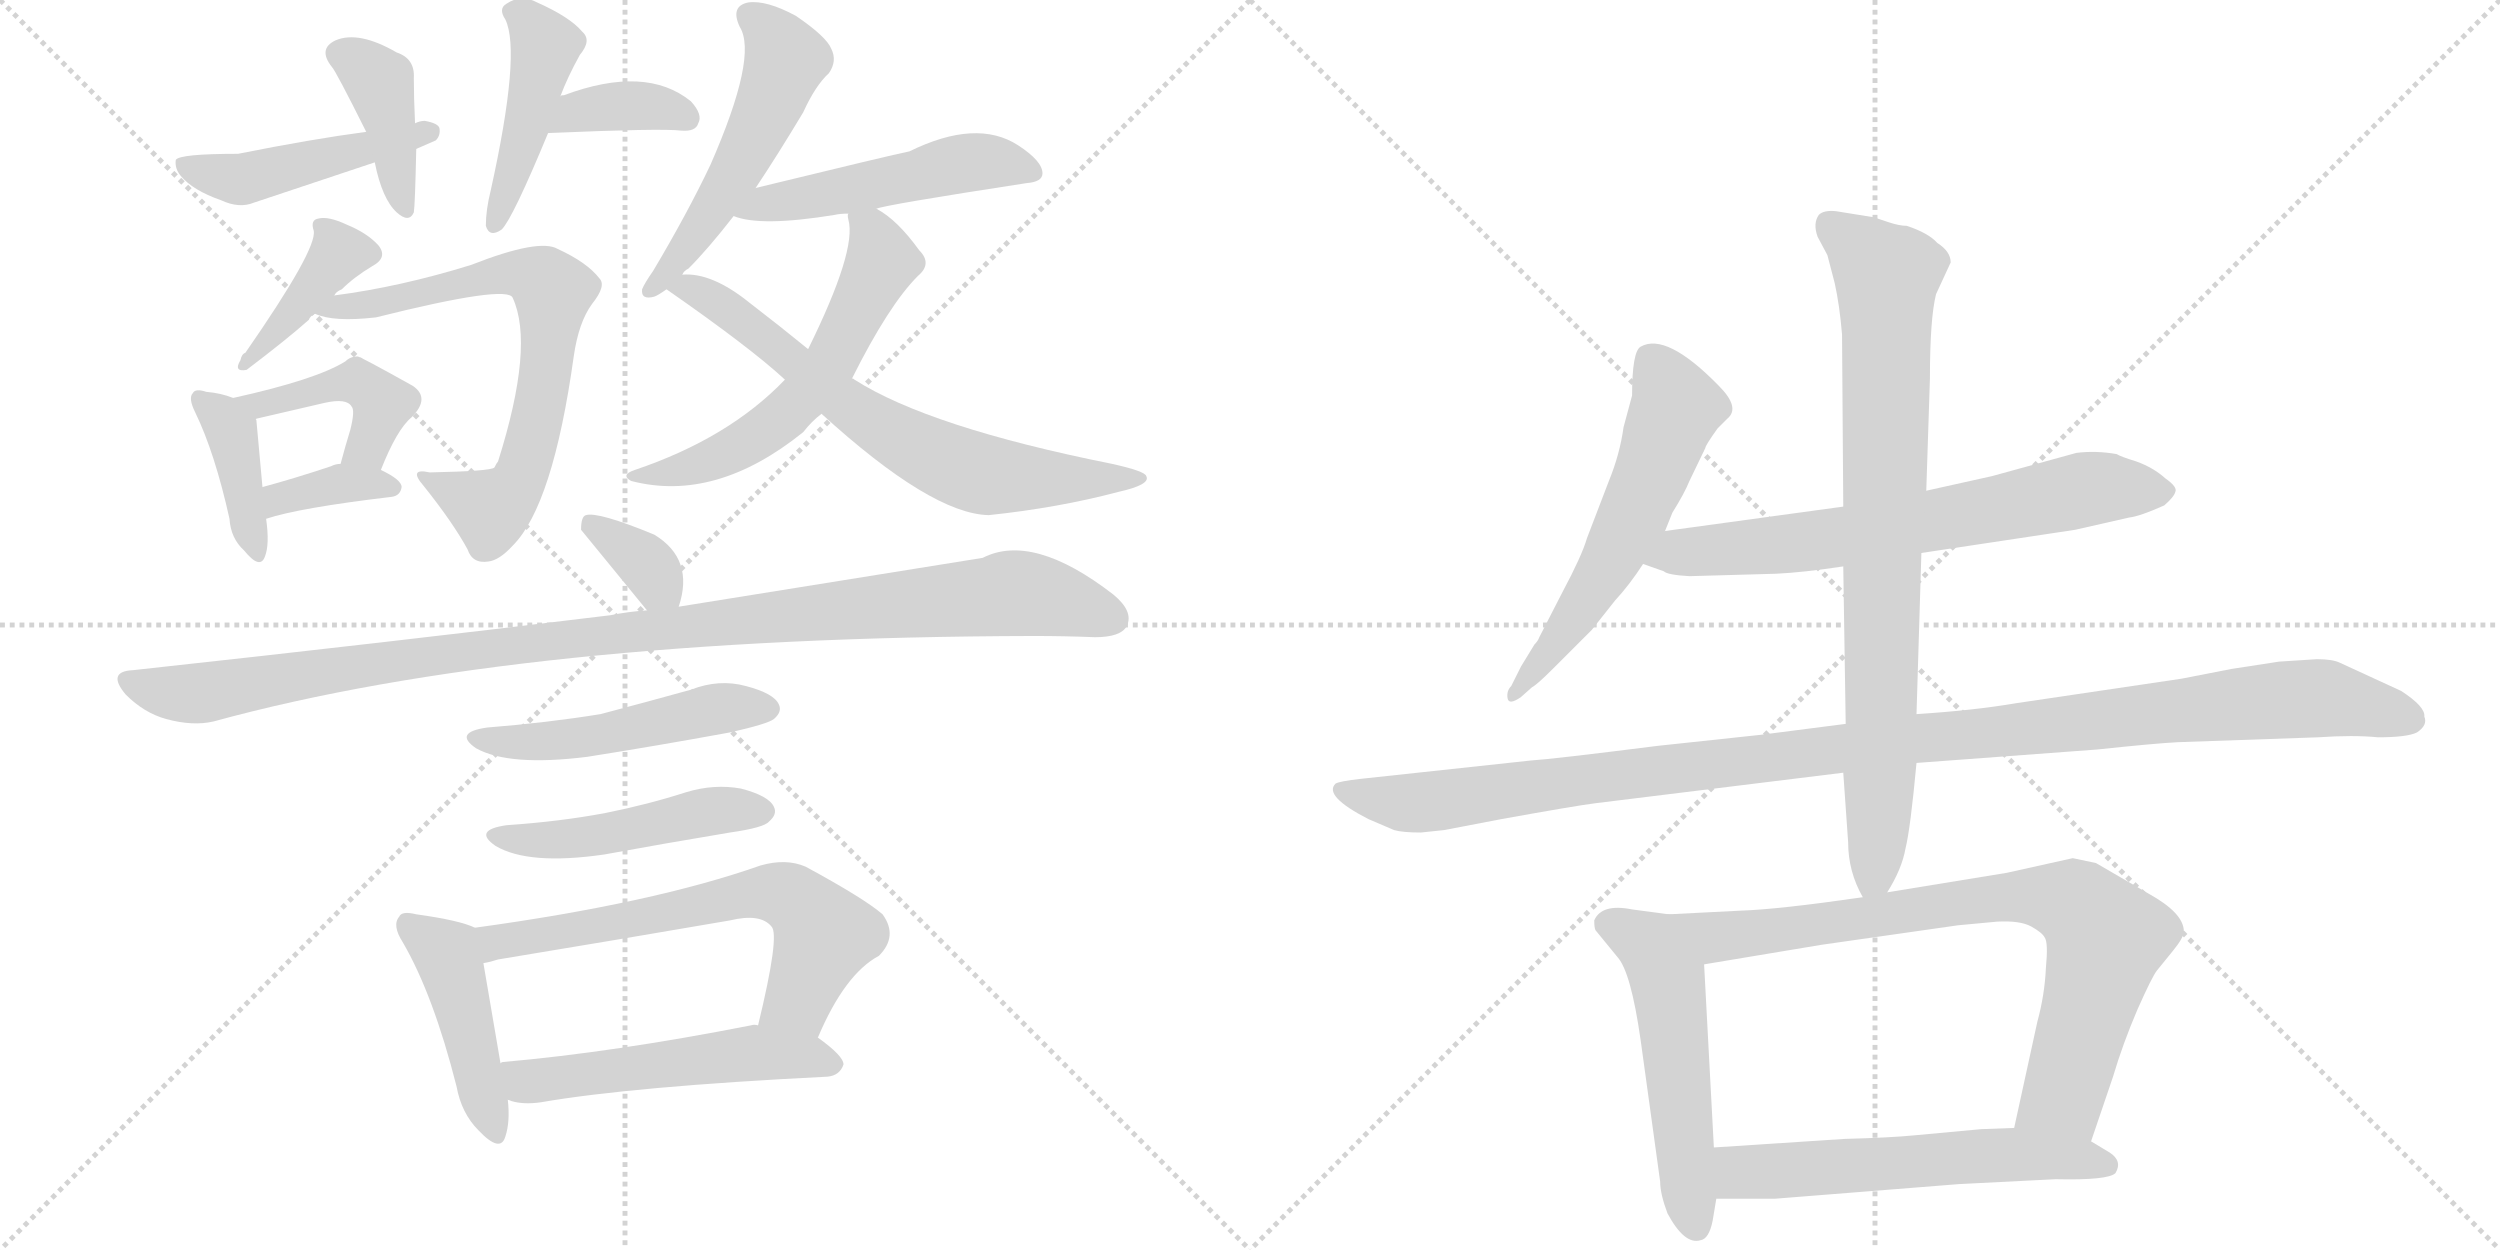 <svg version="1.1" viewBox="0 0 2048 1024" xmlns="http://www.w3.org/2000/svg">
  <g stroke="lightgray" stroke-dasharray="1,1" stroke-width="1" transform="scale(4, 4)">
    <line x1="0" y1="0" x2="256" y2="256"></line>
    <line x1="256" y1="0" x2="0" y2="256"></line>
    <line x1="128" y1="0" x2="128" y2="256"></line>
    <line x1="0" y1="128" x2="256" y2="128"></line>
    <line x1="256" y1="0" x2="512" y2="256"></line>
    <line x1="512" y1="0" x2="256" y2="256"></line>
    <line x1="384" y1="0" x2="384" y2="256"></line>
    <line x1="256" y1="128" x2="512" y2="128"></line>
  </g>
<g transform="scale(1, -1) translate(0, -850)">
   <style type="text/css">
    @keyframes keyframes0 {
      from {
       stroke: black;
       stroke-dashoffset: 464;
       stroke-width: 128;
       }
       60% {
       animation-timing-function: step-end;
       stroke: black;
       stroke-dashoffset: 0;
       stroke-width: 128;
       }
       to {
       stroke: black;
       stroke-width: 1024;
       }
       }
       #make-me-a-hanzi-animation-0 {
         animation: keyframes0 0.628s both;
         animation-delay: 0s;
         animation-timing-function: linear;
       }
    @keyframes keyframes1 {
      from {
       stroke: black;
       stroke-dashoffset: 400;
       stroke-width: 128;
       }
       57% {
       animation-timing-function: step-end;
       stroke: black;
       stroke-dashoffset: 0;
       stroke-width: 128;
       }
       to {
       stroke: black;
       stroke-width: 1024;
       }
       }
       #make-me-a-hanzi-animation-1 {
         animation: keyframes1 0.576s both;
         animation-delay: 0.628s;
         animation-timing-function: linear;
       }
    @keyframes keyframes2 {
      from {
       stroke: black;
       stroke-dashoffset: 366;
       stroke-width: 128;
       }
       54% {
       animation-timing-function: step-end;
       stroke: black;
       stroke-dashoffset: 0;
       stroke-width: 128;
       }
       to {
       stroke: black;
       stroke-width: 1024;
       }
       }
       #make-me-a-hanzi-animation-2 {
         animation: keyframes2 0.548s both;
         animation-delay: 1.203s;
         animation-timing-function: linear;
       }
    @keyframes keyframes3 {
      from {
       stroke: black;
       stroke-dashoffset: 440;
       stroke-width: 128;
       }
       59% {
       animation-timing-function: step-end;
       stroke: black;
       stroke-dashoffset: 0;
       stroke-width: 128;
       }
       to {
       stroke: black;
       stroke-width: 1024;
       }
       }
       #make-me-a-hanzi-animation-3 {
         animation: keyframes3 0.608s both;
         animation-delay: 1.751s;
         animation-timing-function: linear;
       }
    @keyframes keyframes4 {
      from {
       stroke: black;
       stroke-dashoffset: 398;
       stroke-width: 128;
       }
       56% {
       animation-timing-function: step-end;
       stroke: black;
       stroke-dashoffset: 0;
       stroke-width: 128;
       }
       to {
       stroke: black;
       stroke-width: 1024;
       }
       }
       #make-me-a-hanzi-animation-4 {
         animation: keyframes4 0.574s both;
         animation-delay: 2.359s;
         animation-timing-function: linear;
       }
    @keyframes keyframes5 {
      from {
       stroke: black;
       stroke-dashoffset: 691;
       stroke-width: 128;
       }
       69% {
       animation-timing-function: step-end;
       stroke: black;
       stroke-dashoffset: 0;
       stroke-width: 128;
       }
       to {
       stroke: black;
       stroke-width: 1024;
       }
       }
       #make-me-a-hanzi-animation-5 {
         animation: keyframes5 0.812s both;
         animation-delay: 2.933s;
         animation-timing-function: linear;
       }
    @keyframes keyframes6 {
      from {
       stroke: black;
       stroke-dashoffset: 392;
       stroke-width: 128;
       }
       56% {
       animation-timing-function: step-end;
       stroke: black;
       stroke-dashoffset: 0;
       stroke-width: 128;
       }
       to {
       stroke: black;
       stroke-width: 1024;
       }
       }
       #make-me-a-hanzi-animation-6 {
         animation: keyframes6 0.569s both;
         animation-delay: 3.745s;
         animation-timing-function: linear;
       }
    @keyframes keyframes7 {
      from {
       stroke: black;
       stroke-dashoffset: 433;
       stroke-width: 128;
       }
       58% {
       animation-timing-function: step-end;
       stroke: black;
       stroke-dashoffset: 0;
       stroke-width: 128;
       }
       to {
       stroke: black;
       stroke-width: 1024;
       }
       }
       #make-me-a-hanzi-animation-7 {
         animation: keyframes7 0.602s both;
         animation-delay: 4.314s;
         animation-timing-function: linear;
       }
    @keyframes keyframes8 {
      from {
       stroke: black;
       stroke-dashoffset: 361;
       stroke-width: 128;
       }
       54% {
       animation-timing-function: step-end;
       stroke: black;
       stroke-dashoffset: 0;
       stroke-width: 128;
       }
       to {
       stroke: black;
       stroke-width: 1024;
       }
       }
       #make-me-a-hanzi-animation-8 {
         animation: keyframes8 0.544s both;
         animation-delay: 4.917s;
         animation-timing-function: linear;
       }
    @keyframes keyframes9 {
      from {
       stroke: black;
       stroke-dashoffset: 522;
       stroke-width: 128;
       }
       63% {
       animation-timing-function: step-end;
       stroke: black;
       stroke-dashoffset: 0;
       stroke-width: 128;
       }
       to {
       stroke: black;
       stroke-width: 1024;
       }
       }
       #make-me-a-hanzi-animation-9 {
         animation: keyframes9 0.675s both;
         animation-delay: 5.46s;
         animation-timing-function: linear;
       }
    @keyframes keyframes10 {
      from {
       stroke: black;
       stroke-dashoffset: 498;
       stroke-width: 128;
       }
       62% {
       animation-timing-function: step-end;
       stroke: black;
       stroke-dashoffset: 0;
       stroke-width: 128;
       }
       to {
       stroke: black;
       stroke-width: 1024;
       }
       }
       #make-me-a-hanzi-animation-10 {
         animation: keyframes10 0.655s both;
         animation-delay: 6.135s;
         animation-timing-function: linear;
       }
    @keyframes keyframes11 {
      from {
       stroke: black;
       stroke-dashoffset: 581;
       stroke-width: 128;
       }
       65% {
       animation-timing-function: step-end;
       stroke: black;
       stroke-dashoffset: 0;
       stroke-width: 128;
       }
       to {
       stroke: black;
       stroke-width: 1024;
       }
       }
       #make-me-a-hanzi-animation-11 {
         animation: keyframes11 0.723s both;
         animation-delay: 6.791s;
         animation-timing-function: linear;
       }
    @keyframes keyframes12 {
      from {
       stroke: black;
       stroke-dashoffset: 681;
       stroke-width: 128;
       }
       69% {
       animation-timing-function: step-end;
       stroke: black;
       stroke-dashoffset: 0;
       stroke-width: 128;
       }
       to {
       stroke: black;
       stroke-width: 1024;
       }
       }
       #make-me-a-hanzi-animation-12 {
         animation: keyframes12 0.804s both;
         animation-delay: 7.513s;
         animation-timing-function: linear;
       }
    @keyframes keyframes13 {
      from {
       stroke: black;
       stroke-dashoffset: 342;
       stroke-width: 128;
       }
       53% {
       animation-timing-function: step-end;
       stroke: black;
       stroke-dashoffset: 0;
       stroke-width: 128;
       }
       to {
       stroke: black;
       stroke-width: 1024;
       }
       }
       #make-me-a-hanzi-animation-13 {
         animation: keyframes13 0.528s both;
         animation-delay: 8.318s;
         animation-timing-function: linear;
       }
    @keyframes keyframes14 {
      from {
       stroke: black;
       stroke-dashoffset: 1070;
       stroke-width: 128;
       }
       78% {
       animation-timing-function: step-end;
       stroke: black;
       stroke-dashoffset: 0;
       stroke-width: 128;
       }
       to {
       stroke: black;
       stroke-width: 1024;
       }
       }
       #make-me-a-hanzi-animation-14 {
         animation: keyframes14 1.121s both;
         animation-delay: 8.846s;
         animation-timing-function: linear;
       }
    @keyframes keyframes15 {
      from {
       stroke: black;
       stroke-dashoffset: 493;
       stroke-width: 128;
       }
       62% {
       animation-timing-function: step-end;
       stroke: black;
       stroke-dashoffset: 0;
       stroke-width: 128;
       }
       to {
       stroke: black;
       stroke-width: 1024;
       }
       }
       #make-me-a-hanzi-animation-15 {
         animation: keyframes15 0.651s both;
         animation-delay: 9.967s;
         animation-timing-function: linear;
       }
    @keyframes keyframes16 {
      from {
       stroke: black;
       stroke-dashoffset: 473;
       stroke-width: 128;
       }
       61% {
       animation-timing-function: step-end;
       stroke: black;
       stroke-dashoffset: 0;
       stroke-width: 128;
       }
       to {
       stroke: black;
       stroke-width: 1024;
       }
       }
       #make-me-a-hanzi-animation-16 {
         animation: keyframes16 0.635s both;
         animation-delay: 10.618s;
         animation-timing-function: linear;
       }
    @keyframes keyframes17 {
      from {
       stroke: black;
       stroke-dashoffset: 444;
       stroke-width: 128;
       }
       59% {
       animation-timing-function: step-end;
       stroke: black;
       stroke-dashoffset: 0;
       stroke-width: 128;
       }
       to {
       stroke: black;
       stroke-width: 1024;
       }
       }
       #make-me-a-hanzi-animation-17 {
         animation: keyframes17 0.611s both;
         animation-delay: 11.253s;
         animation-timing-function: linear;
       }
    @keyframes keyframes18 {
      from {
       stroke: black;
       stroke-dashoffset: 637;
       stroke-width: 128;
       }
       67% {
       animation-timing-function: step-end;
       stroke: black;
       stroke-dashoffset: 0;
       stroke-width: 128;
       }
       to {
       stroke: black;
       stroke-width: 1024;
       }
       }
       #make-me-a-hanzi-animation-18 {
         animation: keyframes18 0.768s both;
         animation-delay: 11.864s;
         animation-timing-function: linear;
       }
    @keyframes keyframes19 {
      from {
       stroke: black;
       stroke-dashoffset: 527;
       stroke-width: 128;
       }
       63% {
       animation-timing-function: step-end;
       stroke: black;
       stroke-dashoffset: 0;
       stroke-width: 128;
       }
       to {
       stroke: black;
       stroke-width: 1024;
       }
       }
       #make-me-a-hanzi-animation-19 {
         animation: keyframes19 0.679s both;
         animation-delay: 12.632s;
         animation-timing-function: linear;
       }
    @keyframes keyframes20 {
      from {
       stroke: black;
       stroke-dashoffset: 573;
       stroke-width: 128;
       }
       65% {
       animation-timing-function: step-end;
       stroke: black;
       stroke-dashoffset: 0;
       stroke-width: 128;
       }
       to {
       stroke: black;
       stroke-width: 1024;
       }
       }
       #make-me-a-hanzi-animation-20 {
         animation: keyframes20 0.716s both;
         animation-delay: 13.311s;
         animation-timing-function: linear;
       }
    @keyframes keyframes21 {
      from {
       stroke: black;
       stroke-dashoffset: 681;
       stroke-width: 128;
       }
       69% {
       animation-timing-function: step-end;
       stroke: black;
       stroke-dashoffset: 0;
       stroke-width: 128;
       }
       to {
       stroke: black;
       stroke-width: 1024;
       }
       }
       #make-me-a-hanzi-animation-21 {
         animation: keyframes21 0.804s both;
         animation-delay: 14.028s;
         animation-timing-function: linear;
       }
    @keyframes keyframes22 {
      from {
       stroke: black;
       stroke-dashoffset: 1139;
       stroke-width: 128;
       }
       79% {
       animation-timing-function: step-end;
       stroke: black;
       stroke-dashoffset: 0;
       stroke-width: 128;
       }
       to {
       stroke: black;
       stroke-width: 1024;
       }
       }
       #make-me-a-hanzi-animation-22 {
         animation: keyframes22 1.177s both;
         animation-delay: 14.832s;
         animation-timing-function: linear;
       }
    @keyframes keyframes23 {
      from {
       stroke: black;
       stroke-dashoffset: 821;
       stroke-width: 128;
       }
       73% {
       animation-timing-function: step-end;
       stroke: black;
       stroke-dashoffset: 0;
       stroke-width: 128;
       }
       to {
       stroke: black;
       stroke-width: 1024;
       }
       }
       #make-me-a-hanzi-animation-23 {
         animation: keyframes23 0.918s both;
         animation-delay: 16.009s;
         animation-timing-function: linear;
       }
    @keyframes keyframes24 {
      from {
       stroke: black;
       stroke-dashoffset: 530;
       stroke-width: 128;
       }
       63% {
       animation-timing-function: step-end;
       stroke: black;
       stroke-dashoffset: 0;
       stroke-width: 128;
       }
       to {
       stroke: black;
       stroke-width: 1024;
       }
       }
       #make-me-a-hanzi-animation-24 {
         animation: keyframes24 0.681s both;
         animation-delay: 16.927s;
         animation-timing-function: linear;
       }
    @keyframes keyframes25 {
      from {
       stroke: black;
       stroke-dashoffset: 795;
       stroke-width: 128;
       }
       72% {
       animation-timing-function: step-end;
       stroke: black;
       stroke-dashoffset: 0;
       stroke-width: 128;
       }
       to {
       stroke: black;
       stroke-width: 1024;
       }
       }
       #make-me-a-hanzi-animation-25 {
         animation: keyframes25 0.897s both;
         animation-delay: 17.608s;
         animation-timing-function: linear;
       }
    @keyframes keyframes26 {
      from {
       stroke: black;
       stroke-dashoffset: 579;
       stroke-width: 128;
       }
       65% {
       animation-timing-function: step-end;
       stroke: black;
       stroke-dashoffset: 0;
       stroke-width: 128;
       }
       to {
       stroke: black;
       stroke-width: 1024;
       }
       }
       #make-me-a-hanzi-animation-26 {
         animation: keyframes26 0.721s both;
         animation-delay: 18.505s;
         animation-timing-function: linear;
       }
</style>
<path d="M 341 728 Q 348 731 357 735 Q 361 739 360 745 Q 359 749 348 751 Q 344 751 340 749 L 300 742 Q 255 736 195 724 Q 147 724 144 719 Q 143 712 148 706 Q 158 694 181 686 Q 196 679 208 684 Q 256 700 307 717 L 341 728 Z" fill="lightgray"></path> 
<path d="M 340 749 Q 339 770 339 786 Q 340 802 325 807 Q 294 825 275 817 Q 260 810 272 795 Q 275 792 300 742 L 307 717 Q 313 687 325 676 Q 335 667 339 676 Q 340 682 341 728 L 340 749 Z" fill="lightgray"></path> 
<path d="M 449 741 Q 542 745 558 743 Q 570 742 572 749 Q 576 756 566 767 Q 529 797 462 772 Q 459 772 459 771 C 431 761 419 740 449 741 Z" fill="lightgray"></path> 
<path d="M 459 771 Q 465 787 475 805 Q 485 817 477 824 Q 467 836 440 848 Q 427 855 415 847 Q 408 843 414 834 Q 427 807 402 694 Q 398 678 398 665 Q 401 655 411 662 Q 420 671 449 741 L 459 771 Z" fill="lightgray"></path> 
<path d="M 274 608 Q 275 611 280 613 Q 290 623 305 632 Q 318 639 310 649 Q 301 659 284 666 Q 269 673 261 671 Q 254 670 257 661 Q 260 646 201 561 Q 198 560 197 555 Q 191 545 202 547 Q 235 572 253 588 Q 254 591 258 593 L 274 608 Z" fill="lightgray"></path> 
<path d="M 258 593 Q 273 586 308 590 Q 416 617 420 606 Q 438 567 408 472 Q 407 471 405 467 Q 402 464 352 463 Q 334 467 347 452 Q 371 422 383 400 Q 387 388 400 390 Q 409 391 420 403 Q 453 436 470 558 Q 474 586 485 601 Q 497 616 491 622 Q 481 635 457 646 Q 442 655 386 633 Q 328 615 274 608 C 244 604 229 601 258 593 Z" fill="lightgray"></path> 
<path d="M 191 524 Q 181 528 169 529 Q 160 532 158 528 Q 154 524 160 512 Q 176 479 188 425 Q 189 409 200 399 Q 213 383 217 394 Q 221 404 218 425 L 215 451 Q 211 496 210 506 Q 209 507 210 507 C 209 517 209 517 191 524 Z" fill="lightgray"></path> 
<path d="M 312 465 Q 325 498 337 508 Q 353 524 338 534 Q 295 558 293 558 Q 287 558 283 554 Q 259 539 191 524 C 162 517 181 500 210 507 Q 240 514 266 520 Q 284 524 288 517 Q 291 514 287 498 Q 283 485 279 470 C 271 441 301 437 312 465 Z" fill="lightgray"></path> 
<path d="M 218 425 Q 245 434 321 443 Q 328 444 329 451 Q 329 457 312 465 L 279 470 Q 275 470 271 468 Q 241 458 215 451 C 186 443 189 416 218 425 Z" fill="lightgray"></path> 
<path d="M 619 696 Q 637 723 658 758 Q 668 780 679 790 Q 686 800 681 810 Q 677 820 652 837 Q 628 850 613 848 Q 598 845 606 828 Q 621 804 582 715 Q 563 675 535 628 Q 528 618 526 613 Q 525 604 536 607 Q 539 608 546 613 L 559 625 Q 560 628 564 630 Q 580 646 601 673 L 619 696 Z" fill="lightgray"></path> 
<path d="M 718 679 Q 724 682 841 700 Q 854 701 854 708 Q 854 718 834 731 Q 800 753 745 726 Q 730 723 619 696 C 590 689 572 682 601 673 Q 623 664 684 674 Q 688 675 695 675 L 718 679 Z" fill="lightgray"></path> 
<path d="M 698 540 Q 728 600 752 624 Q 764 634 753 645 Q 735 670 718 679 C 693 695 693 695 695 675 Q 694 674 695 670 Q 702 645 662 564 L 643 539 Q 597 491 520 465 Q 508 461 517 456 Q 586 438 658 496 Q 665 505 673 511 L 698 540 Z" fill="lightgray"></path> 
<path d="M 673 511 Q 763 429 810 428 Q 867 434 916 447 Q 943 453 939 460 Q 938 464 911 470 Q 761 500 700 539 Q 699 540 698 540 L 662 564 Q 640 582 614 602 Q 583 627 559 625 C 529 627 526 627 546 613 Q 615 565 643 539 L 673 511 Z" fill="lightgray"></path> 
<path d="M 556 353 Q 569 392 536 412 Q 490 431 480 428 Q 476 427 476 416 L 530 350 C 548 328 548 328 556 353 Z" fill="lightgray"></path> 
<path d="M 530 350 Q 515 349 500 346 Q 320 324 109 301 Q 87 300 103 281 Q 118 266 136 261 Q 158 255 175 259 Q 427 328 847 329 Q 872 329 897 328 Q 918 328 923 337 Q 929 349 912 363 Q 846 414 805 393 Q 706 377 556 353 L 530 350 Z" fill="lightgray"></path> 
<path d="M 399 254 Q 371 250 390 237 Q 417 222 481 230 Q 538 239 598 250 Q 629 257 634 261 Q 641 267 638 273 Q 634 282 611 288 Q 589 294 566 285 Q 530 275 492 265 Q 449 258 399 254 Z" fill="lightgray"></path> 
<path d="M 415 174 Q 387 170 406 157 Q 433 141 495 150 Q 544 159 598 168 Q 626 172 630 177 Q 637 183 634 189 Q 630 198 607 204 Q 585 208 562 201 Q 531 191 496 184 Q 459 177 415 174 Z" fill="lightgray"></path> 
<path d="M 389 90 Q 377 96 341 101 Q 329 104 327 99 Q 321 92 330 78 Q 355 35 374 -40 Q 378 -62 392 -76 Q 410 -95 414 -81 Q 418 -69 416 -51 L 410 -21 Q 400 37 396 61 C 391 89 391 89 389 90 Z" fill="lightgray"></path> 
<path d="M 670 0 Q 692 52 720 67 Q 736 83 723 101 Q 708 114 660 140 Q 644 147 623 141 Q 535 110 389 90 C 359 86 367 54 396 61 Q 402 62 408 64 Q 505 80 598 96 Q 623 102 632 91 Q 639 84 621 10 C 614 -19 658 -27 670 0 Z" fill="lightgray"></path> 
<path d="M 416 -51 Q 417 -51 419 -52 Q 429 -55 443 -53 Q 518 -40 678 -32 Q 688 -31 691 -22 Q 691 -15 670 0 L 621 10 Q 618 11 615 10 Q 503 -12 412 -20 Q 411 -20 410 -21 C 381 -27 387 -43 416 -51 Z" fill="lightgray"></path> 
<path d="M 1364 415 L 1370 430 Q 1380 446 1384 456 L 1397 483 Q 1397 485 1407 499 L 1415 507 Q 1426 516 1408 534 Q 1365 578 1344 566 Q 1337 562 1337 526 L 1330 500 Q 1327 478 1318 456 L 1300 409 Q 1296 395 1280 365 L 1261 328 Q 1260 325 1257 322 L 1246 304 L 1238 288 Q 1234 284 1235 278 Q 1236 272 1246 279 L 1255 287 Q 1259 289 1272 302 L 1304 334 L 1323 358 Q 1335 371 1346 388 L 1364 415 Z" fill="lightgray"></path> 
<path d="M 1574 397 L 1700 416 L 1744 426 Q 1753 427 1773 436 Q 1781 443 1782 447 Q 1784 451 1774 458 Q 1764 467 1750 472 Q 1737 476 1734 478 Q 1717 481 1701 479 L 1632 460 L 1578 448 L 1510 435 L 1364 415 C 1334 411 1318 398 1346 388 L 1363 382 Q 1366 379 1384 378 L 1455 380 Q 1477 381 1510 386 L 1574 397 Z" fill="lightgray"></path> 
<path d="M 1784 242 L 1899 246 Q 1928 248 1948 246 Q 1972 246 1980 250 Q 1989 256 1986 263 Q 1987 271 1967 284 L 1917 307 Q 1911 310 1898 310 L 1867 308 L 1828 302 L 1787 294 L 1652 274 Q 1617 268 1570 265 L 1512 257 L 1442 248 L 1358 239 Q 1271 228 1254 227 L 1115 212 Q 1097 210 1094 208 Q 1084 198 1121 179 L 1142 170 Q 1149 168 1164 168 L 1183 170 L 1230 179 Q 1291 190 1307 192 L 1510 217 L 1570 225 L 1718 236 Q 1765 241 1784 242 Z" fill="lightgray"></path> 
<path d="M 1570 265 L 1574 397 L 1578 448 L 1581 540 Q 1581 589 1586 609 L 1598 635 Q 1598 644 1587 651 Q 1580 659 1562 665 Q 1556 665 1547 668 L 1535 672 L 1504 677 Q 1494 678 1490 674 Q 1485 667 1489 656 L 1497 641 L 1503 618 Q 1507 600 1509 576 L 1510 435 L 1510 386 L 1512 257 L 1510 217 L 1514 160 Q 1514 136 1526 115 C 1534 97 1534 97 1546 119 Q 1558 138 1561 155 Q 1565 171 1570 225 L 1570 265 Z" fill="lightgray"></path> 
<path d="M 1367 101 L 1337 105 Q 1312 110 1306 96 Q 1306 90 1307 88 L 1325 66 Q 1336 54 1344 -2 L 1360 -118 Q 1360 -128 1366 -144 Q 1380 -170 1393 -166 Q 1400 -165 1403 -150 L 1406 -132 L 1404 -90 L 1396 60 C 1394 90 1394 97 1367 101 Z" fill="lightgray"></path> 
<path d="M 1526 115 Q 1457 105 1426 104 L 1367 101 C 1337 99 1366 55 1396 60 L 1492 76 L 1604 92 L 1636 95 Q 1655 96 1664 91 Q 1673 86 1675 82 Q 1678 78 1676 57 Q 1675 35 1669 13 L 1650 -74 C 1644 -103 1703 -113 1713 -85 L 1731 -32 Q 1739 -5 1751 23 Q 1763 50 1767 55 L 1780 71 Q 1789 82 1789 87 Q 1789 102 1760 118 L 1717 143 L 1698 147 L 1644 135 L 1546 119 L 1526 115 Z" fill="lightgray"></path> 
<path d="M 1406 -132 L 1454 -132 L 1605 -120 L 1684 -116 Q 1727 -117 1733 -111 Q 1739 -101 1728 -94 L 1713 -85 L 1650 -74 L 1623 -75 L 1569 -80 Q 1549 -82 1511 -83 L 1404 -90 C 1374 -92 1376 -132 1406 -132 Z" fill="lightgray"></path> 
      <clipPath id="make-me-a-hanzi-clip-0">
      <path d="M 341 728 Q 348 731 357 735 Q 361 739 360 745 Q 359 749 348 751 Q 344 751 340 749 L 300 742 Q 255 736 195 724 Q 147 724 144 719 Q 143 712 148 706 Q 158 694 181 686 Q 196 679 208 684 Q 256 700 307 717 L 341 728 Z" fill="lightgray"></path>
      </clipPath>
      <path clip-path="url(#make-me-a-hanzi-clip-0)" d="M 149 714 L 198 703 L 351 742 " fill="none" id="make-me-a-hanzi-animation-0" stroke-dasharray="336 672" stroke-linecap="round"></path>

      <clipPath id="make-me-a-hanzi-clip-1">
      <path d="M 340 749 Q 339 770 339 786 Q 340 802 325 807 Q 294 825 275 817 Q 260 810 272 795 Q 275 792 300 742 L 307 717 Q 313 687 325 676 Q 335 667 339 676 Q 340 682 341 728 L 340 749 Z" fill="lightgray"></path>
      </clipPath>
      <path clip-path="url(#make-me-a-hanzi-clip-1)" d="M 279 805 L 312 780 L 332 679 " fill="none" id="make-me-a-hanzi-animation-1" stroke-dasharray="272 544" stroke-linecap="round"></path>

      <clipPath id="make-me-a-hanzi-clip-2">
      <path d="M 449 741 Q 542 745 558 743 Q 570 742 572 749 Q 576 756 566 767 Q 529 797 462 772 Q 459 772 459 771 C 431 761 419 740 449 741 Z" fill="lightgray"></path>
      </clipPath>
      <path clip-path="url(#make-me-a-hanzi-clip-2)" d="M 461 745 L 470 758 L 493 762 L 542 762 L 562 754 " fill="none" id="make-me-a-hanzi-animation-2" stroke-dasharray="238 476" stroke-linecap="round"></path>

      <clipPath id="make-me-a-hanzi-clip-3">
      <path d="M 459 771 Q 465 787 475 805 Q 485 817 477 824 Q 467 836 440 848 Q 427 855 415 847 Q 408 843 414 834 Q 427 807 402 694 Q 398 678 398 665 Q 401 655 411 662 Q 420 671 449 741 L 459 771 Z" fill="lightgray"></path>
      </clipPath>
      <path clip-path="url(#make-me-a-hanzi-clip-3)" d="M 424 840 L 447 812 L 430 736 L 406 670 " fill="none" id="make-me-a-hanzi-animation-3" stroke-dasharray="312 624" stroke-linecap="round"></path>

      <clipPath id="make-me-a-hanzi-clip-4">
      <path d="M 274 608 Q 275 611 280 613 Q 290 623 305 632 Q 318 639 310 649 Q 301 659 284 666 Q 269 673 261 671 Q 254 670 257 661 Q 260 646 201 561 Q 198 560 197 555 Q 191 545 202 547 Q 235 572 253 588 Q 254 591 258 593 L 274 608 Z" fill="lightgray"></path>
      </clipPath>
      <path clip-path="url(#make-me-a-hanzi-clip-4)" d="M 303 642 L 278 643 L 225 577 L 211 569 L 205 554 " fill="none" id="make-me-a-hanzi-animation-4" stroke-dasharray="270 540" stroke-linecap="round"></path>

      <clipPath id="make-me-a-hanzi-clip-5">
      <path d="M 258 593 Q 273 586 308 590 Q 416 617 420 606 Q 438 567 408 472 Q 407 471 405 467 Q 402 464 352 463 Q 334 467 347 452 Q 371 422 383 400 Q 387 388 400 390 Q 409 391 420 403 Q 453 436 470 558 Q 474 586 485 601 Q 497 616 491 622 Q 481 635 457 646 Q 442 655 386 633 Q 328 615 274 608 C 244 604 229 601 258 593 Z" fill="lightgray"></path>
      </clipPath>
      <path clip-path="url(#make-me-a-hanzi-clip-5)" d="M 264 595 L 319 600 L 324 606 L 420 627 L 445 620 L 453 611 L 445 530 L 424 453 L 402 433 L 362 452 " fill="none" id="make-me-a-hanzi-animation-5" stroke-dasharray="563 1126" stroke-linecap="round"></path>

      <clipPath id="make-me-a-hanzi-clip-6">
      <path d="M 191 524 Q 181 528 169 529 Q 160 532 158 528 Q 154 524 160 512 Q 176 479 188 425 Q 189 409 200 399 Q 213 383 217 394 Q 221 404 218 425 L 215 451 Q 211 496 210 506 Q 209 507 210 507 C 209 517 209 517 191 524 Z" fill="lightgray"></path>
      </clipPath>
      <path clip-path="url(#make-me-a-hanzi-clip-6)" d="M 164 523 L 189 497 L 209 399 " fill="none" id="make-me-a-hanzi-animation-6" stroke-dasharray="264 528" stroke-linecap="round"></path>

      <clipPath id="make-me-a-hanzi-clip-7">
      <path d="M 312 465 Q 325 498 337 508 Q 353 524 338 534 Q 295 558 293 558 Q 287 558 283 554 Q 259 539 191 524 C 162 517 181 500 210 507 Q 240 514 266 520 Q 284 524 288 517 Q 291 514 287 498 Q 283 485 279 470 C 271 441 301 437 312 465 Z" fill="lightgray"></path>
      </clipPath>
      <path clip-path="url(#make-me-a-hanzi-clip-7)" d="M 201 525 L 215 518 L 287 537 L 303 531 L 313 519 L 311 508 L 298 481 L 286 476 " fill="none" id="make-me-a-hanzi-animation-7" stroke-dasharray="305 610" stroke-linecap="round"></path>

      <clipPath id="make-me-a-hanzi-clip-8">
      <path d="M 218 425 Q 245 434 321 443 Q 328 444 329 451 Q 329 457 312 465 L 279 470 Q 275 470 271 468 Q 241 458 215 451 C 186 443 189 416 218 425 Z" fill="lightgray"></path>
      </clipPath>
      <path clip-path="url(#make-me-a-hanzi-clip-8)" d="M 221 432 L 239 445 L 268 452 L 321 451 " fill="none" id="make-me-a-hanzi-animation-8" stroke-dasharray="233 466" stroke-linecap="round"></path>

      <clipPath id="make-me-a-hanzi-clip-9">
      <path d="M 619 696 Q 637 723 658 758 Q 668 780 679 790 Q 686 800 681 810 Q 677 820 652 837 Q 628 850 613 848 Q 598 845 606 828 Q 621 804 582 715 Q 563 675 535 628 Q 528 618 526 613 Q 525 604 536 607 Q 539 608 546 613 L 559 625 Q 560 628 564 630 Q 580 646 601 673 L 619 696 Z" fill="lightgray"></path>
      </clipPath>
      <path clip-path="url(#make-me-a-hanzi-clip-9)" d="M 614 836 L 634 819 L 644 801 L 642 794 L 605 713 L 533 613 " fill="none" id="make-me-a-hanzi-animation-9" stroke-dasharray="394 788" stroke-linecap="round"></path>

      <clipPath id="make-me-a-hanzi-clip-10">
      <path d="M 718 679 Q 724 682 841 700 Q 854 701 854 708 Q 854 718 834 731 Q 800 753 745 726 Q 730 723 619 696 C 590 689 572 682 601 673 Q 623 664 684 674 Q 688 675 695 675 L 718 679 Z" fill="lightgray"></path>
      </clipPath>
      <path clip-path="url(#make-me-a-hanzi-clip-10)" d="M 607 678 L 790 717 L 844 710 " fill="none" id="make-me-a-hanzi-animation-10" stroke-dasharray="370 740" stroke-linecap="round"></path>

      <clipPath id="make-me-a-hanzi-clip-11">
      <path d="M 698 540 Q 728 600 752 624 Q 764 634 753 645 Q 735 670 718 679 C 693 695 693 695 695 675 Q 694 674 695 670 Q 702 645 662 564 L 643 539 Q 597 491 520 465 Q 508 461 517 456 Q 586 438 658 496 Q 665 505 673 511 L 698 540 Z" fill="lightgray"></path>
      </clipPath>
      <path clip-path="url(#make-me-a-hanzi-clip-11)" d="M 701 673 L 714 661 L 722 636 L 684 558 L 662 529 L 639 506 L 588 475 L 525 458 " fill="none" id="make-me-a-hanzi-animation-11" stroke-dasharray="453 906" stroke-linecap="round"></path>

      <clipPath id="make-me-a-hanzi-clip-12">
      <path d="M 673 511 Q 763 429 810 428 Q 867 434 916 447 Q 943 453 939 460 Q 938 464 911 470 Q 761 500 700 539 Q 699 540 698 540 L 662 564 Q 640 582 614 602 Q 583 627 559 625 C 529 627 526 627 546 613 Q 615 565 643 539 L 673 511 Z" fill="lightgray"></path>
      </clipPath>
      <path clip-path="url(#make-me-a-hanzi-clip-12)" d="M 556 609 L 565 614 L 585 604 L 710 506 L 789 466 L 861 457 L 933 459 " fill="none" id="make-me-a-hanzi-animation-12" stroke-dasharray="553 1106" stroke-linecap="round"></path>

      <clipPath id="make-me-a-hanzi-clip-13">
      <path d="M 556 353 Q 569 392 536 412 Q 490 431 480 428 Q 476 427 476 416 L 530 350 C 548 328 548 328 556 353 Z" fill="lightgray"></path>
      </clipPath>
      <path clip-path="url(#make-me-a-hanzi-clip-13)" d="M 484 420 L 519 398 L 548 364 " fill="none" id="make-me-a-hanzi-animation-13" stroke-dasharray="214 428" stroke-linecap="round"></path>

      <clipPath id="make-me-a-hanzi-clip-14">
      <path d="M 530 350 Q 515 349 500 346 Q 320 324 109 301 Q 87 300 103 281 Q 118 266 136 261 Q 158 255 175 259 Q 427 328 847 329 Q 872 329 897 328 Q 918 328 923 337 Q 929 349 912 363 Q 846 414 805 393 Q 706 377 556 353 L 530 350 Z" fill="lightgray"></path>
      </clipPath>
      <path clip-path="url(#make-me-a-hanzi-clip-14)" d="M 106 291 L 166 282 L 376 316 L 828 364 L 871 358 L 911 343 " fill="none" id="make-me-a-hanzi-animation-14" stroke-dasharray="942 1884" stroke-linecap="round"></path>

      <clipPath id="make-me-a-hanzi-clip-15">
      <path d="M 399 254 Q 371 250 390 237 Q 417 222 481 230 Q 538 239 598 250 Q 629 257 634 261 Q 641 267 638 273 Q 634 282 611 288 Q 589 294 566 285 Q 530 275 492 265 Q 449 258 399 254 Z" fill="lightgray"></path>
      </clipPath>
      <path clip-path="url(#make-me-a-hanzi-clip-15)" d="M 393 247 L 451 242 L 579 268 L 627 270 " fill="none" id="make-me-a-hanzi-animation-15" stroke-dasharray="365 730" stroke-linecap="round"></path>

      <clipPath id="make-me-a-hanzi-clip-16">
      <path d="M 415 174 Q 387 170 406 157 Q 433 141 495 150 Q 544 159 598 168 Q 626 172 630 177 Q 637 183 634 189 Q 630 198 607 204 Q 585 208 562 201 Q 531 191 496 184 Q 459 177 415 174 Z" fill="lightgray"></path>
      </clipPath>
      <path clip-path="url(#make-me-a-hanzi-clip-16)" d="M 409 167 L 466 162 L 586 186 L 623 186 " fill="none" id="make-me-a-hanzi-animation-16" stroke-dasharray="345 690" stroke-linecap="round"></path>

      <clipPath id="make-me-a-hanzi-clip-17">
      <path d="M 389 90 Q 377 96 341 101 Q 329 104 327 99 Q 321 92 330 78 Q 355 35 374 -40 Q 378 -62 392 -76 Q 410 -95 414 -81 Q 418 -69 416 -51 L 410 -21 Q 400 37 396 61 C 391 89 391 89 389 90 Z" fill="lightgray"></path>
      </clipPath>
      <path clip-path="url(#make-me-a-hanzi-clip-17)" d="M 335 92 L 366 69 L 404 -75 " fill="none" id="make-me-a-hanzi-animation-17" stroke-dasharray="316 632" stroke-linecap="round"></path>

      <clipPath id="make-me-a-hanzi-clip-18">
      <path d="M 670 0 Q 692 52 720 67 Q 736 83 723 101 Q 708 114 660 140 Q 644 147 623 141 Q 535 110 389 90 C 359 86 367 54 396 61 Q 402 62 408 64 Q 505 80 598 96 Q 623 102 632 91 Q 639 84 621 10 C 614 -19 658 -27 670 0 Z" fill="lightgray"></path>
      </clipPath>
      <path clip-path="url(#make-me-a-hanzi-clip-18)" d="M 400 70 L 419 82 L 634 119 L 655 110 L 675 84 L 654 31 L 629 20 " fill="none" id="make-me-a-hanzi-animation-18" stroke-dasharray="509 1018" stroke-linecap="round"></path>

      <clipPath id="make-me-a-hanzi-clip-19">
      <path d="M 416 -51 Q 417 -51 419 -52 Q 429 -55 443 -53 Q 518 -40 678 -32 Q 688 -31 691 -22 Q 691 -15 670 0 L 621 10 Q 618 11 615 10 Q 503 -12 412 -20 Q 411 -20 410 -21 C 381 -27 387 -43 416 -51 Z" fill="lightgray"></path>
      </clipPath>
      <path clip-path="url(#make-me-a-hanzi-clip-19)" d="M 415 -28 L 431 -36 L 445 -35 L 611 -13 L 682 -21 " fill="none" id="make-me-a-hanzi-animation-19" stroke-dasharray="399 798" stroke-linecap="round"></path>

      <clipPath id="make-me-a-hanzi-clip-20">
      <path d="M 1364 415 L 1370 430 Q 1380 446 1384 456 L 1397 483 Q 1397 485 1407 499 L 1415 507 Q 1426 516 1408 534 Q 1365 578 1344 566 Q 1337 562 1337 526 L 1330 500 Q 1327 478 1318 456 L 1300 409 Q 1296 395 1280 365 L 1261 328 Q 1260 325 1257 322 L 1246 304 L 1238 288 Q 1234 284 1235 278 Q 1236 272 1246 279 L 1255 287 Q 1259 289 1272 302 L 1304 334 L 1323 358 Q 1335 371 1346 388 L 1364 415 Z" fill="lightgray"></path>
      </clipPath>
      <path clip-path="url(#make-me-a-hanzi-clip-20)" d="M 1351 557 L 1373 514 L 1354 463 L 1316 386 L 1240 282 " fill="none" id="make-me-a-hanzi-animation-20" stroke-dasharray="445 890" stroke-linecap="round"></path>

      <clipPath id="make-me-a-hanzi-clip-21">
      <path d="M 1574 397 L 1700 416 L 1744 426 Q 1753 427 1773 436 Q 1781 443 1782 447 Q 1784 451 1774 458 Q 1764 467 1750 472 Q 1737 476 1734 478 Q 1717 481 1701 479 L 1632 460 L 1578 448 L 1510 435 L 1364 415 C 1334 411 1318 398 1346 388 L 1363 382 Q 1366 379 1384 378 L 1455 380 Q 1477 381 1510 386 L 1574 397 Z" fill="lightgray"></path>
      </clipPath>
      <path clip-path="url(#make-me-a-hanzi-clip-21)" d="M 1352 391 L 1376 398 L 1499 408 L 1715 450 L 1771 447 " fill="none" id="make-me-a-hanzi-animation-21" stroke-dasharray="553 1106" stroke-linecap="round"></path>

      <clipPath id="make-me-a-hanzi-clip-22">
      <path d="M 1784 242 L 1899 246 Q 1928 248 1948 246 Q 1972 246 1980 250 Q 1989 256 1986 263 Q 1987 271 1967 284 L 1917 307 Q 1911 310 1898 310 L 1867 308 L 1828 302 L 1787 294 L 1652 274 Q 1617 268 1570 265 L 1512 257 L 1442 248 L 1358 239 Q 1271 228 1254 227 L 1115 212 Q 1097 210 1094 208 Q 1084 198 1121 179 L 1142 170 Q 1149 168 1164 168 L 1183 170 L 1230 179 Q 1291 190 1307 192 L 1510 217 L 1570 225 L 1718 236 Q 1765 241 1784 242 Z" fill="lightgray"></path>
      </clipPath>
      <path clip-path="url(#make-me-a-hanzi-clip-22)" d="M 1099 203 L 1118 195 L 1166 193 L 1565 245 L 1876 277 L 1911 277 L 1973 261 " fill="none" id="make-me-a-hanzi-animation-22" stroke-dasharray="1011 2022" stroke-linecap="round"></path>

      <clipPath id="make-me-a-hanzi-clip-23">
      <path d="M 1570 265 L 1574 397 L 1578 448 L 1581 540 Q 1581 589 1586 609 L 1598 635 Q 1598 644 1587 651 Q 1580 659 1562 665 Q 1556 665 1547 668 L 1535 672 L 1504 677 Q 1494 678 1490 674 Q 1485 667 1489 656 L 1497 641 L 1503 618 Q 1507 600 1509 576 L 1510 435 L 1510 386 L 1512 257 L 1510 217 L 1514 160 Q 1514 136 1526 115 C 1534 97 1534 97 1546 119 Q 1558 138 1561 155 Q 1565 171 1570 225 L 1570 265 Z" fill="lightgray"></path>
      </clipPath>
      <path clip-path="url(#make-me-a-hanzi-clip-23)" d="M 1499 666 L 1546 625 L 1541 232 L 1536 134 L 1529 125 " fill="none" id="make-me-a-hanzi-animation-23" stroke-dasharray="693 1386" stroke-linecap="round"></path>

      <clipPath id="make-me-a-hanzi-clip-24">
      <path d="M 1367 101 L 1337 105 Q 1312 110 1306 96 Q 1306 90 1307 88 L 1325 66 Q 1336 54 1344 -2 L 1360 -118 Q 1360 -128 1366 -144 Q 1380 -170 1393 -166 Q 1400 -165 1403 -150 L 1406 -132 L 1404 -90 L 1396 60 C 1394 90 1394 97 1367 101 Z" fill="lightgray"></path>
      </clipPath>
      <path clip-path="url(#make-me-a-hanzi-clip-24)" d="M 1317 93 L 1351 76 L 1366 49 L 1389 -155 " fill="none" id="make-me-a-hanzi-animation-24" stroke-dasharray="402 804" stroke-linecap="round"></path>

      <clipPath id="make-me-a-hanzi-clip-25">
      <path d="M 1526 115 Q 1457 105 1426 104 L 1367 101 C 1337 99 1366 55 1396 60 L 1492 76 L 1604 92 L 1636 95 Q 1655 96 1664 91 Q 1673 86 1675 82 Q 1678 78 1676 57 Q 1675 35 1669 13 L 1650 -74 C 1644 -103 1703 -113 1713 -85 L 1731 -32 Q 1739 -5 1751 23 Q 1763 50 1767 55 L 1780 71 Q 1789 82 1789 87 Q 1789 102 1760 118 L 1717 143 L 1698 147 L 1644 135 L 1546 119 L 1526 115 Z" fill="lightgray"></path>
      </clipPath>
      <path clip-path="url(#make-me-a-hanzi-clip-25)" d="M 1375 99 L 1413 83 L 1640 115 L 1670 116 L 1704 107 L 1725 77 L 1690 -47 L 1659 -68 " fill="none" id="make-me-a-hanzi-animation-25" stroke-dasharray="667 1334" stroke-linecap="round"></path>

      <clipPath id="make-me-a-hanzi-clip-26">
      <path d="M 1406 -132 L 1454 -132 L 1605 -120 L 1684 -116 Q 1727 -117 1733 -111 Q 1739 -101 1728 -94 L 1713 -85 L 1650 -74 L 1623 -75 L 1569 -80 Q 1549 -82 1511 -83 L 1404 -90 C 1374 -92 1376 -132 1406 -132 Z" fill="lightgray"></path>
      </clipPath>
      <path clip-path="url(#make-me-a-hanzi-clip-26)" d="M 1412 -125 L 1426 -110 L 1618 -97 L 1686 -97 L 1727 -105 " fill="none" id="make-me-a-hanzi-animation-26" stroke-dasharray="451 902" stroke-linecap="round"></path>

</g>
</svg>
